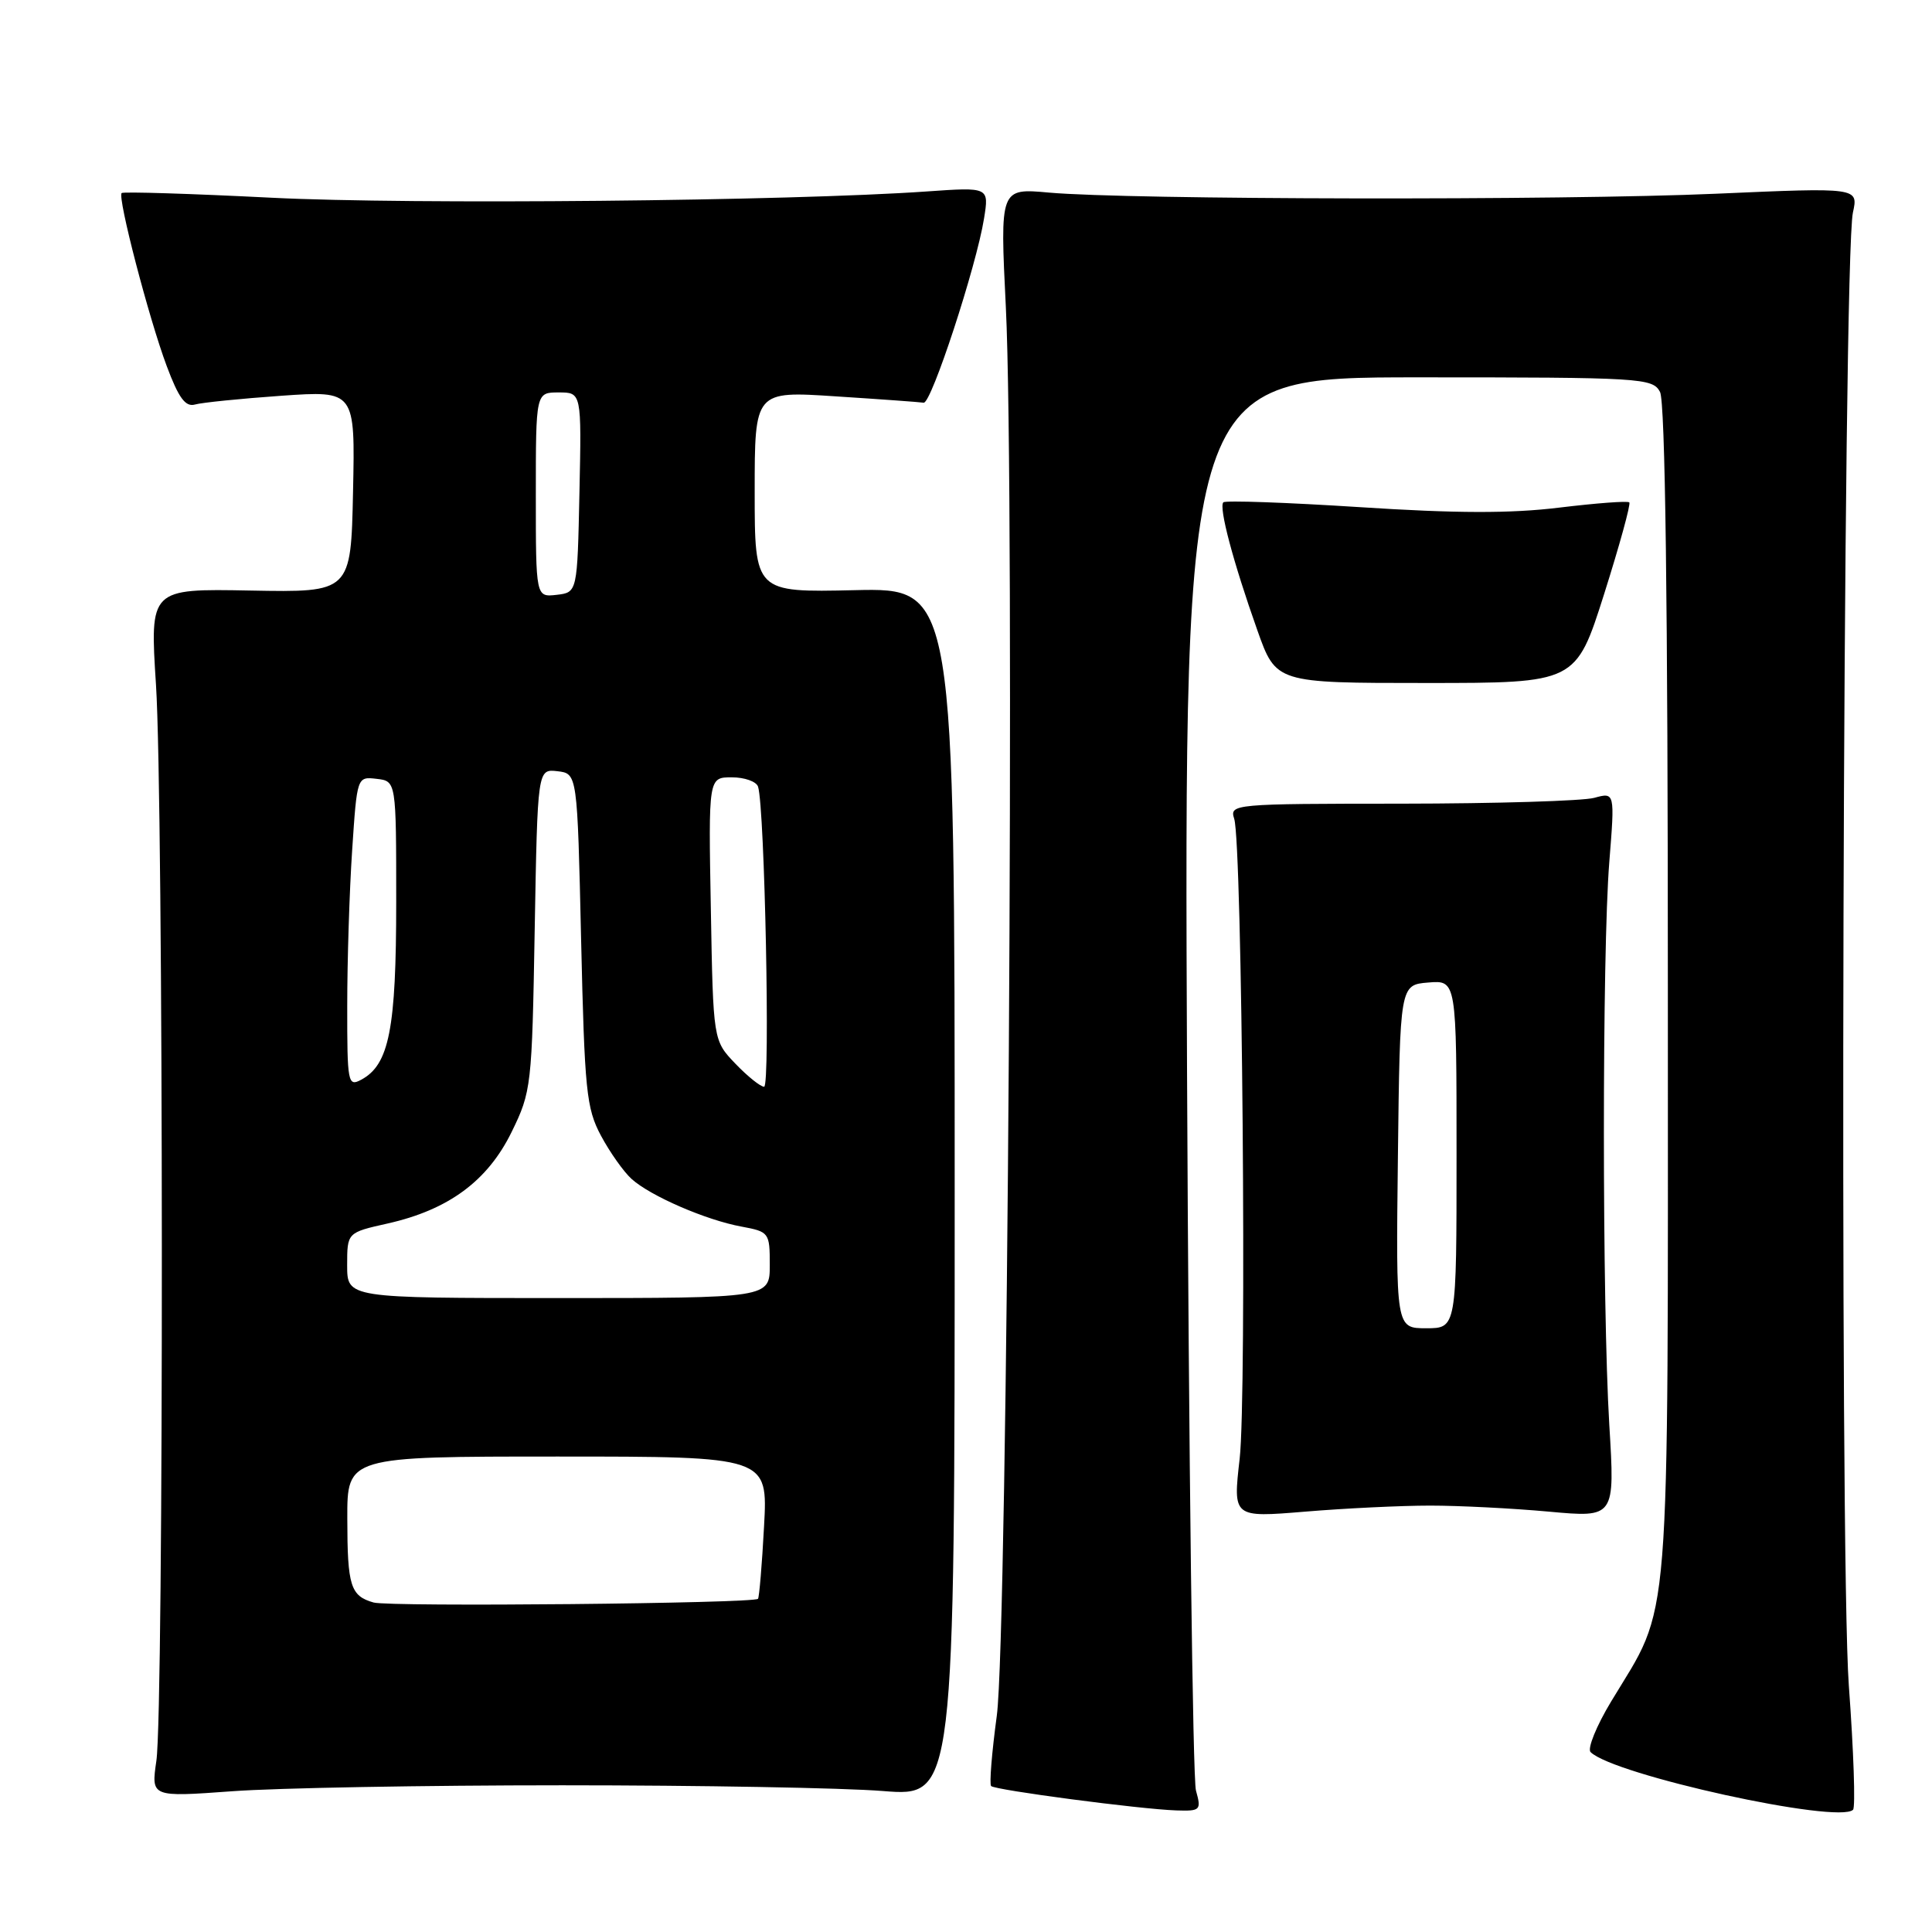 <?xml version="1.0" encoding="UTF-8" standalone="no"?>
<!DOCTYPE svg PUBLIC "-//W3C//DTD SVG 1.1//EN" "http://www.w3.org/Graphics/SVG/1.1/DTD/svg11.dtd" >
<svg xmlns="http://www.w3.org/2000/svg" xmlns:xlink="http://www.w3.org/1999/xlink" version="1.1" viewBox="0 0 256 256">
 <g >
 <path fill="currentColor"
d=" M 158.47 237.25 C 158.05 235.74 157.52 192.99 157.29 142.25 C 156.89 50.00 156.89 50.00 187.91 50.00 C 217.55 50.00 218.98 50.09 219.96 51.93 C 220.65 53.22 221.00 79.87 221.00 131.40 C 221.00 218.39 221.50 212.14 213.47 225.48 C 211.53 228.70 210.31 231.71 210.76 232.16 C 213.78 235.18 243.61 241.73 245.54 239.80 C 245.87 239.46 245.62 232.06 244.98 223.35 C 243.71 206.02 244.19 34.28 245.52 28.17 C 246.25 24.84 246.25 24.84 227.38 25.67 C 206.93 26.57 149.54 26.47 139.00 25.52 C 132.50 24.93 132.50 24.93 133.28 40.71 C 134.50 65.17 133.52 216.73 132.08 227.35 C 131.42 232.23 131.08 236.41 131.33 236.66 C 131.87 237.20 151.08 239.73 155.87 239.89 C 159.07 239.99 159.20 239.87 158.47 237.25 Z  M 74.50 236.56 C 92.65 236.56 111.78 236.90 117.00 237.32 C 126.50 238.08 126.50 238.08 126.50 157.99 C 126.50 77.90 126.50 77.90 113.25 78.20 C 100.00 78.50 100.00 78.50 100.00 65.15 C 100.00 51.81 100.00 51.81 110.75 52.52 C 116.66 52.90 121.90 53.28 122.39 53.36 C 123.40 53.52 129.38 35.27 130.39 28.95 C 131.06 24.79 131.06 24.79 122.78 25.37 C 104.69 26.64 54.42 27.13 36.00 26.20 C 25.27 25.66 16.33 25.38 16.12 25.58 C 15.54 26.11 19.72 42.18 22.09 48.50 C 23.67 52.73 24.57 53.96 25.84 53.60 C 26.75 53.34 31.90 52.82 37.28 52.44 C 47.06 51.76 47.06 51.76 46.78 65.13 C 46.50 78.50 46.50 78.50 33.17 78.25 C 19.85 78.00 19.85 78.00 20.67 90.75 C 21.67 106.18 21.72 226.53 20.72 233.32 C 20.02 238.13 20.02 238.13 30.76 237.35 C 36.67 236.91 56.35 236.56 74.50 236.56 Z  M 189.50 199.50 C 193.35 199.50 200.43 199.86 205.24 200.30 C 213.99 201.10 213.99 201.10 213.24 188.80 C 212.29 172.95 212.28 126.22 213.24 114.23 C 213.98 104.97 213.98 104.97 211.24 105.72 C 209.73 106.13 198.24 106.48 185.70 106.49 C 163.35 106.50 162.91 106.54 163.54 108.50 C 164.60 111.80 165.22 184.88 164.26 193.30 C 163.37 201.09 163.37 201.09 172.94 200.30 C 178.20 199.86 185.65 199.50 189.50 199.50 Z  M 212.55 78.73 C 214.60 72.25 216.11 66.78 215.89 66.57 C 215.68 66.35 211.51 66.67 206.62 67.26 C 200.18 68.05 192.93 68.03 180.18 67.20 C 170.51 66.58 162.38 66.29 162.10 66.56 C 161.47 67.20 163.40 74.48 166.60 83.50 C 169.08 90.50 169.08 90.50 188.94 90.50 C 208.81 90.50 208.81 90.50 212.55 78.73 Z  M 49.50 212.34 C 46.44 211.47 46.03 210.16 46.02 201.25 C 46.00 193.00 46.00 193.00 73.87 193.00 C 101.75 193.00 101.75 193.00 101.24 202.25 C 100.97 207.34 100.60 211.66 100.44 211.85 C 99.90 212.47 51.57 212.94 49.50 212.34 Z  M 46.00 167.66 C 46.00 163.32 46.00 163.32 51.36 162.12 C 59.42 160.31 64.61 156.49 67.79 150.00 C 70.41 144.64 70.49 143.94 70.85 123.19 C 71.23 101.89 71.23 101.89 73.86 102.19 C 76.50 102.50 76.50 102.50 77.00 124.50 C 77.46 144.53 77.69 146.86 79.64 150.50 C 80.82 152.70 82.64 155.27 83.68 156.21 C 86.17 158.47 93.55 161.67 98.25 162.53 C 101.91 163.21 102.00 163.33 102.00 167.61 C 102.00 172.00 102.00 172.00 74.00 172.00 C 46.00 172.00 46.00 172.00 46.00 167.66 Z  M 46.01 133.29 C 46.01 127.35 46.30 118.09 46.66 112.70 C 47.31 102.90 47.31 102.90 49.90 103.20 C 52.50 103.50 52.50 103.50 52.50 119.50 C 52.50 136.35 51.57 141.09 47.86 143.07 C 46.10 144.02 46.00 143.50 46.01 133.29 Z  M 97.44 140.94 C 94.50 137.87 94.50 137.87 94.19 120.44 C 93.87 103.00 93.87 103.00 96.97 103.00 C 98.67 103.00 100.24 103.56 100.45 104.25 C 101.33 107.06 102.08 144.00 101.25 144.00 C 100.77 144.00 99.05 142.62 97.44 140.94 Z  M 71.00 65.57 C 71.00 52.00 71.00 52.00 74.03 52.00 C 77.06 52.00 77.06 52.00 76.78 65.25 C 76.50 78.50 76.50 78.50 73.75 78.82 C 71.00 79.13 71.00 79.13 71.00 65.57 Z  M 185.23 153.25 C 185.50 130.50 185.50 130.50 189.25 130.19 C 193.00 129.88 193.00 129.88 193.00 152.94 C 193.00 176.00 193.00 176.00 188.98 176.00 C 184.96 176.00 184.96 176.00 185.23 153.25 Z "/>
</g>
</svg>